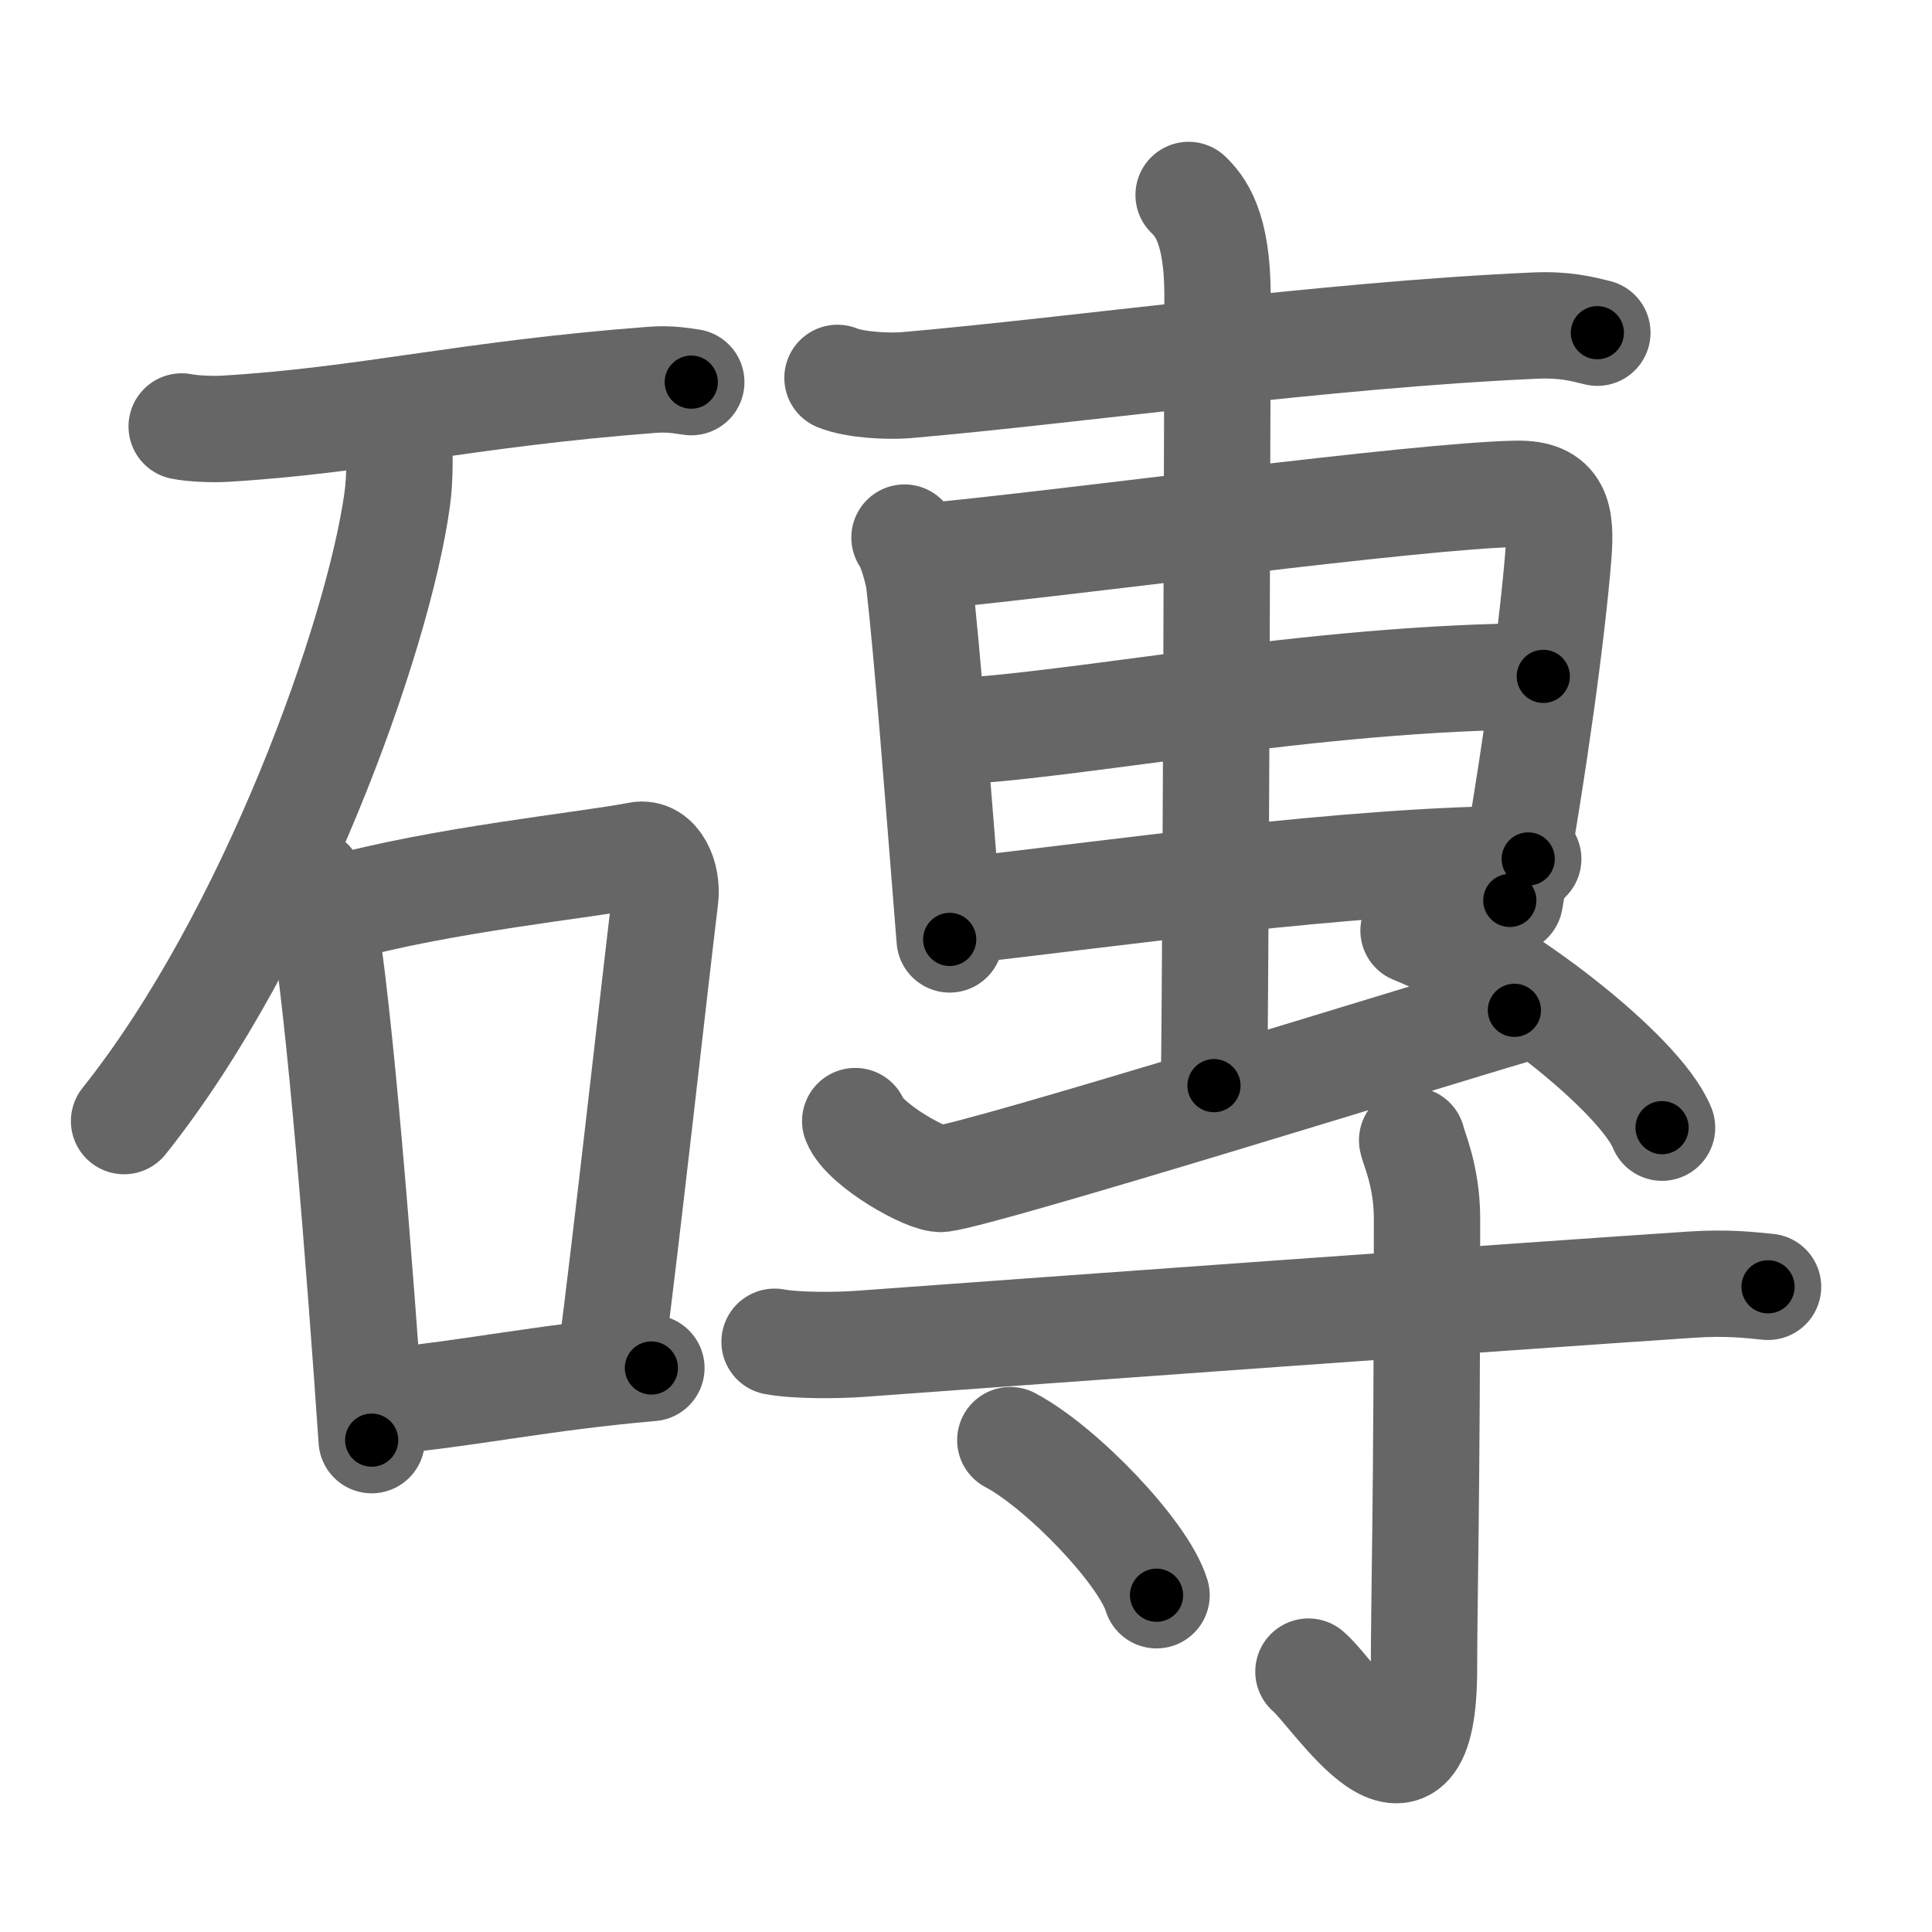 <svg xmlns="http://www.w3.org/2000/svg" width="109" height="109" viewBox="0 0 109 109" id="78da"><g fill="none" stroke="#666" stroke-width="6" stroke-linecap="round" stroke-linejoin="round"><g><g><path d="M10.25,24.06c0.63,0.13,1.8,0.17,2.43,0.13c7.94-0.47,13.5-1.95,24.1-2.76c1.05-0.08,1.69,0.06,2.22,0.13" /><path d="M22.5,24.5c0.04,0.91,0.09,2.36-0.09,3.67C21.35,35.9,15.29,52.86,7,63.25" /><g><path d="M17.5,49.75c0.28,0.54,0.56,0.99,0.69,1.67c0.97,5.37,2.12,20.18,2.78,29.83" /><path d="M18.95,51.29c5.89-1.66,14.23-2.49,17.07-3.05c1.04-0.21,1.66,1.22,1.51,2.43c-0.61,5.01-2.2,19.41-3.11,26.33" /><path d="M21.75,79.06c4.79-0.44,8.7-1.33,15-1.88" /></g></g><g><g><g><path d="M47.25,21.32c1.01,0.41,2.86,0.49,3.87,0.41c9.86-0.86,23.44-2.82,35.46-3.36c1.68-0.08,2.69,0.19,3.54,0.4" /></g><path d="M51.03,30.33c0.34,0.42,0.77,1.98,0.83,2.54c0.46,4,1.05,11.74,1.72,20.13" /><path d="M52.62,31.36c8.37-0.81,27.22-3.38,32.92-3.5c2.36-0.05,2.55,1.27,2.38,3.47C87.57,35.66,86.58,43,85.18,50.8" /><path d="M53.28,41.29c6.9-0.21,20.8-3.13,33.79-3.13" /><path d="M54.38,51.36c7.66-0.84,21.87-2.9,31.84-2.9" /><g><path d="M67.06,11c0.61,0.6,1.63,1.75,1.63,5.66c0,1.2-0.08,37.13-0.2,44.59" /></g><path d="M48.25,63.25c0.54,1.37,4.11,3.36,4.88,3.26c2.53-0.32,27.59-8.13,32.31-9.51" /><path d="M79.75,52.5c4.95,1.96,12.78,8.06,14.02,11.12" /></g><g><path d="M43.7,75.7c1.25,0.23,3.52,0.21,4.78,0.12c11.62-0.85,35.85-2.6,46.9-3.34c2.07-0.14,3.33,0.02,4.37,0.12" /><path d="M79.67,64.33c0.06,0.38,0.84,1.99,0.84,4.42c0,16.35-0.17,21.38-0.17,25.36c0,9.64-5.05,1.43-6.52,0.2" /><path d="M57,81.25c2.91,1.54,7.52,6.35,8.25,8.75" /></g></g></g></g><g fill="none" stroke="#000" stroke-width="3" stroke-linecap="round" stroke-linejoin="round"><path d="M10.25,24.06c0.63,0.13,1.8,0.17,2.43,0.13c7.94-0.47,13.5-1.95,24.1-2.76c1.05-0.08,1.69,0.06,2.22,0.13" stroke-dasharray="28.933" stroke-dashoffset="28.933"><animate attributeName="stroke-dashoffset" values="28.933;28.933;0" dur="0.289s" fill="freeze" begin="0s;78da.click" /></path><path d="M22.5,24.5c0.04,0.91,0.09,2.36-0.09,3.67C21.35,35.9,15.29,52.86,7,63.25" stroke-dasharray="42.326" stroke-dashoffset="42.326"><animate attributeName="stroke-dashoffset" values="42.326" fill="freeze" begin="78da.click" /><animate attributeName="stroke-dashoffset" values="42.326;42.326;0" keyTimes="0;0.406;1" dur="0.712s" fill="freeze" begin="0s;78da.click" /></path><path d="M17.5,49.75c0.28,0.54,0.56,0.99,0.69,1.67c0.97,5.37,2.12,20.18,2.78,29.83" stroke-dasharray="31.784" stroke-dashoffset="31.784"><animate attributeName="stroke-dashoffset" values="31.784" fill="freeze" begin="78da.click" /><animate attributeName="stroke-dashoffset" values="31.784;31.784;0" keyTimes="0;0.691;1" dur="1.03s" fill="freeze" begin="0s;78da.click" /></path><path d="M18.95,51.29c5.89-1.66,14.23-2.49,17.07-3.05c1.04-0.21,1.66,1.22,1.51,2.43c-0.61,5.01-2.2,19.41-3.11,26.33" stroke-dasharray="47.156" stroke-dashoffset="47.156"><animate attributeName="stroke-dashoffset" values="47.156" fill="freeze" begin="78da.click" /><animate attributeName="stroke-dashoffset" values="47.156;47.156;0" keyTimes="0;0.686;1" dur="1.502s" fill="freeze" begin="0s;78da.click" /></path><path d="M21.75,79.06c4.79-0.44,8.7-1.33,15-1.88" stroke-dasharray="15.121" stroke-dashoffset="15.121"><animate attributeName="stroke-dashoffset" values="15.121" fill="freeze" begin="78da.click" /><animate attributeName="stroke-dashoffset" values="15.121;15.121;0" keyTimes="0;0.909;1" dur="1.653s" fill="freeze" begin="0s;78da.click" /></path><path d="M47.25,21.32c1.01,0.41,2.86,0.49,3.87,0.41c9.86-0.86,23.44-2.82,35.46-3.36c1.68-0.08,2.69,0.19,3.54,0.4" stroke-dasharray="43.121" stroke-dashoffset="43.121"><animate attributeName="stroke-dashoffset" values="43.121" fill="freeze" begin="78da.click" /><animate attributeName="stroke-dashoffset" values="43.121;43.121;0" keyTimes="0;0.793;1" dur="2.084s" fill="freeze" begin="0s;78da.click" /></path><path d="M51.03,30.33c0.34,0.42,0.77,1.98,0.83,2.54c0.46,4,1.05,11.74,1.72,20.13" stroke-dasharray="22.894" stroke-dashoffset="22.894"><animate attributeName="stroke-dashoffset" values="22.894" fill="freeze" begin="78da.click" /><animate attributeName="stroke-dashoffset" values="22.894;22.894;0" keyTimes="0;0.901;1" dur="2.313s" fill="freeze" begin="0s;78da.click" /></path><path d="M52.62,31.36c8.37-0.81,27.22-3.38,32.92-3.5c2.36-0.05,2.55,1.27,2.38,3.47C87.57,35.66,86.58,43,85.18,50.8" stroke-dasharray="57.85" stroke-dashoffset="57.85"><animate attributeName="stroke-dashoffset" values="57.85" fill="freeze" begin="78da.click" /><animate attributeName="stroke-dashoffset" values="57.85;57.85;0" keyTimes="0;0.8;1" dur="2.892s" fill="freeze" begin="0s;78da.click" /></path><path d="M53.28,41.29c6.9-0.21,20.8-3.13,33.79-3.13" stroke-dasharray="33.958" stroke-dashoffset="33.958"><animate attributeName="stroke-dashoffset" values="33.958" fill="freeze" begin="78da.click" /><animate attributeName="stroke-dashoffset" values="33.958;33.958;0" keyTimes="0;0.895;1" dur="3.232s" fill="freeze" begin="0s;78da.click" /></path><path d="M54.38,51.36c7.66-0.84,21.87-2.9,31.84-2.9" stroke-dasharray="31.99" stroke-dashoffset="31.99"><animate attributeName="stroke-dashoffset" values="31.99" fill="freeze" begin="78da.click" /><animate attributeName="stroke-dashoffset" values="31.99;31.99;0" keyTimes="0;0.91;1" dur="3.552s" fill="freeze" begin="0s;78da.click" /></path><path d="M67.06,11c0.61,0.6,1.63,1.75,1.63,5.66c0,1.2-0.08,37.13-0.2,44.59" stroke-dasharray="50.644" stroke-dashoffset="50.644"><animate attributeName="stroke-dashoffset" values="50.644" fill="freeze" begin="78da.click" /><animate attributeName="stroke-dashoffset" values="50.644;50.644;0" keyTimes="0;0.875;1" dur="4.058s" fill="freeze" begin="0s;78da.click" /></path><path d="M48.25,63.25c0.54,1.37,4.11,3.36,4.88,3.26c2.53-0.32,27.59-8.13,32.31-9.51" stroke-dasharray="39.71" stroke-dashoffset="39.71"><animate attributeName="stroke-dashoffset" values="39.71" fill="freeze" begin="78da.click" /><animate attributeName="stroke-dashoffset" values="39.71;39.71;0" keyTimes="0;0.911;1" dur="4.455s" fill="freeze" begin="0s;78da.click" /></path><path d="M79.75,52.5c4.95,1.96,12.78,8.06,14.02,11.12" stroke-dasharray="18.149" stroke-dashoffset="18.149"><animate attributeName="stroke-dashoffset" values="18.149" fill="freeze" begin="78da.click" /><animate attributeName="stroke-dashoffset" values="18.149;18.149;0" keyTimes="0;0.961;1" dur="4.636s" fill="freeze" begin="0s;78da.click" /></path><path d="M43.7,75.7c1.25,0.23,3.52,0.21,4.78,0.12c11.62-0.85,35.85-2.6,46.9-3.34c2.07-0.14,3.33,0.02,4.37,0.12" stroke-dasharray="56.189" stroke-dashoffset="56.189"><animate attributeName="stroke-dashoffset" values="56.189" fill="freeze" begin="78da.click" /><animate attributeName="stroke-dashoffset" values="56.189;56.189;0" keyTimes="0;0.892;1" dur="5.198s" fill="freeze" begin="0s;78da.click" /></path><path d="M79.67,64.33c0.06,0.38,0.84,1.99,0.84,4.42c0,16.35-0.17,21.38-0.17,25.36c0,9.64-5.05,1.43-6.52,0.2" stroke-dasharray="41.931" stroke-dashoffset="41.931"><animate attributeName="stroke-dashoffset" values="41.931" fill="freeze" begin="78da.click" /><animate attributeName="stroke-dashoffset" values="41.931;41.931;0" keyTimes="0;0.925;1" dur="5.617s" fill="freeze" begin="0s;78da.click" /></path><path d="M57,81.25c2.91,1.54,7.52,6.35,8.25,8.75" stroke-dasharray="12.2" stroke-dashoffset="12.2"><animate attributeName="stroke-dashoffset" values="12.2" fill="freeze" begin="78da.click" /><animate attributeName="stroke-dashoffset" values="12.2;12.2;0" keyTimes="0;0.979;1" dur="5.739s" fill="freeze" begin="0s;78da.click" /></path></g></svg>